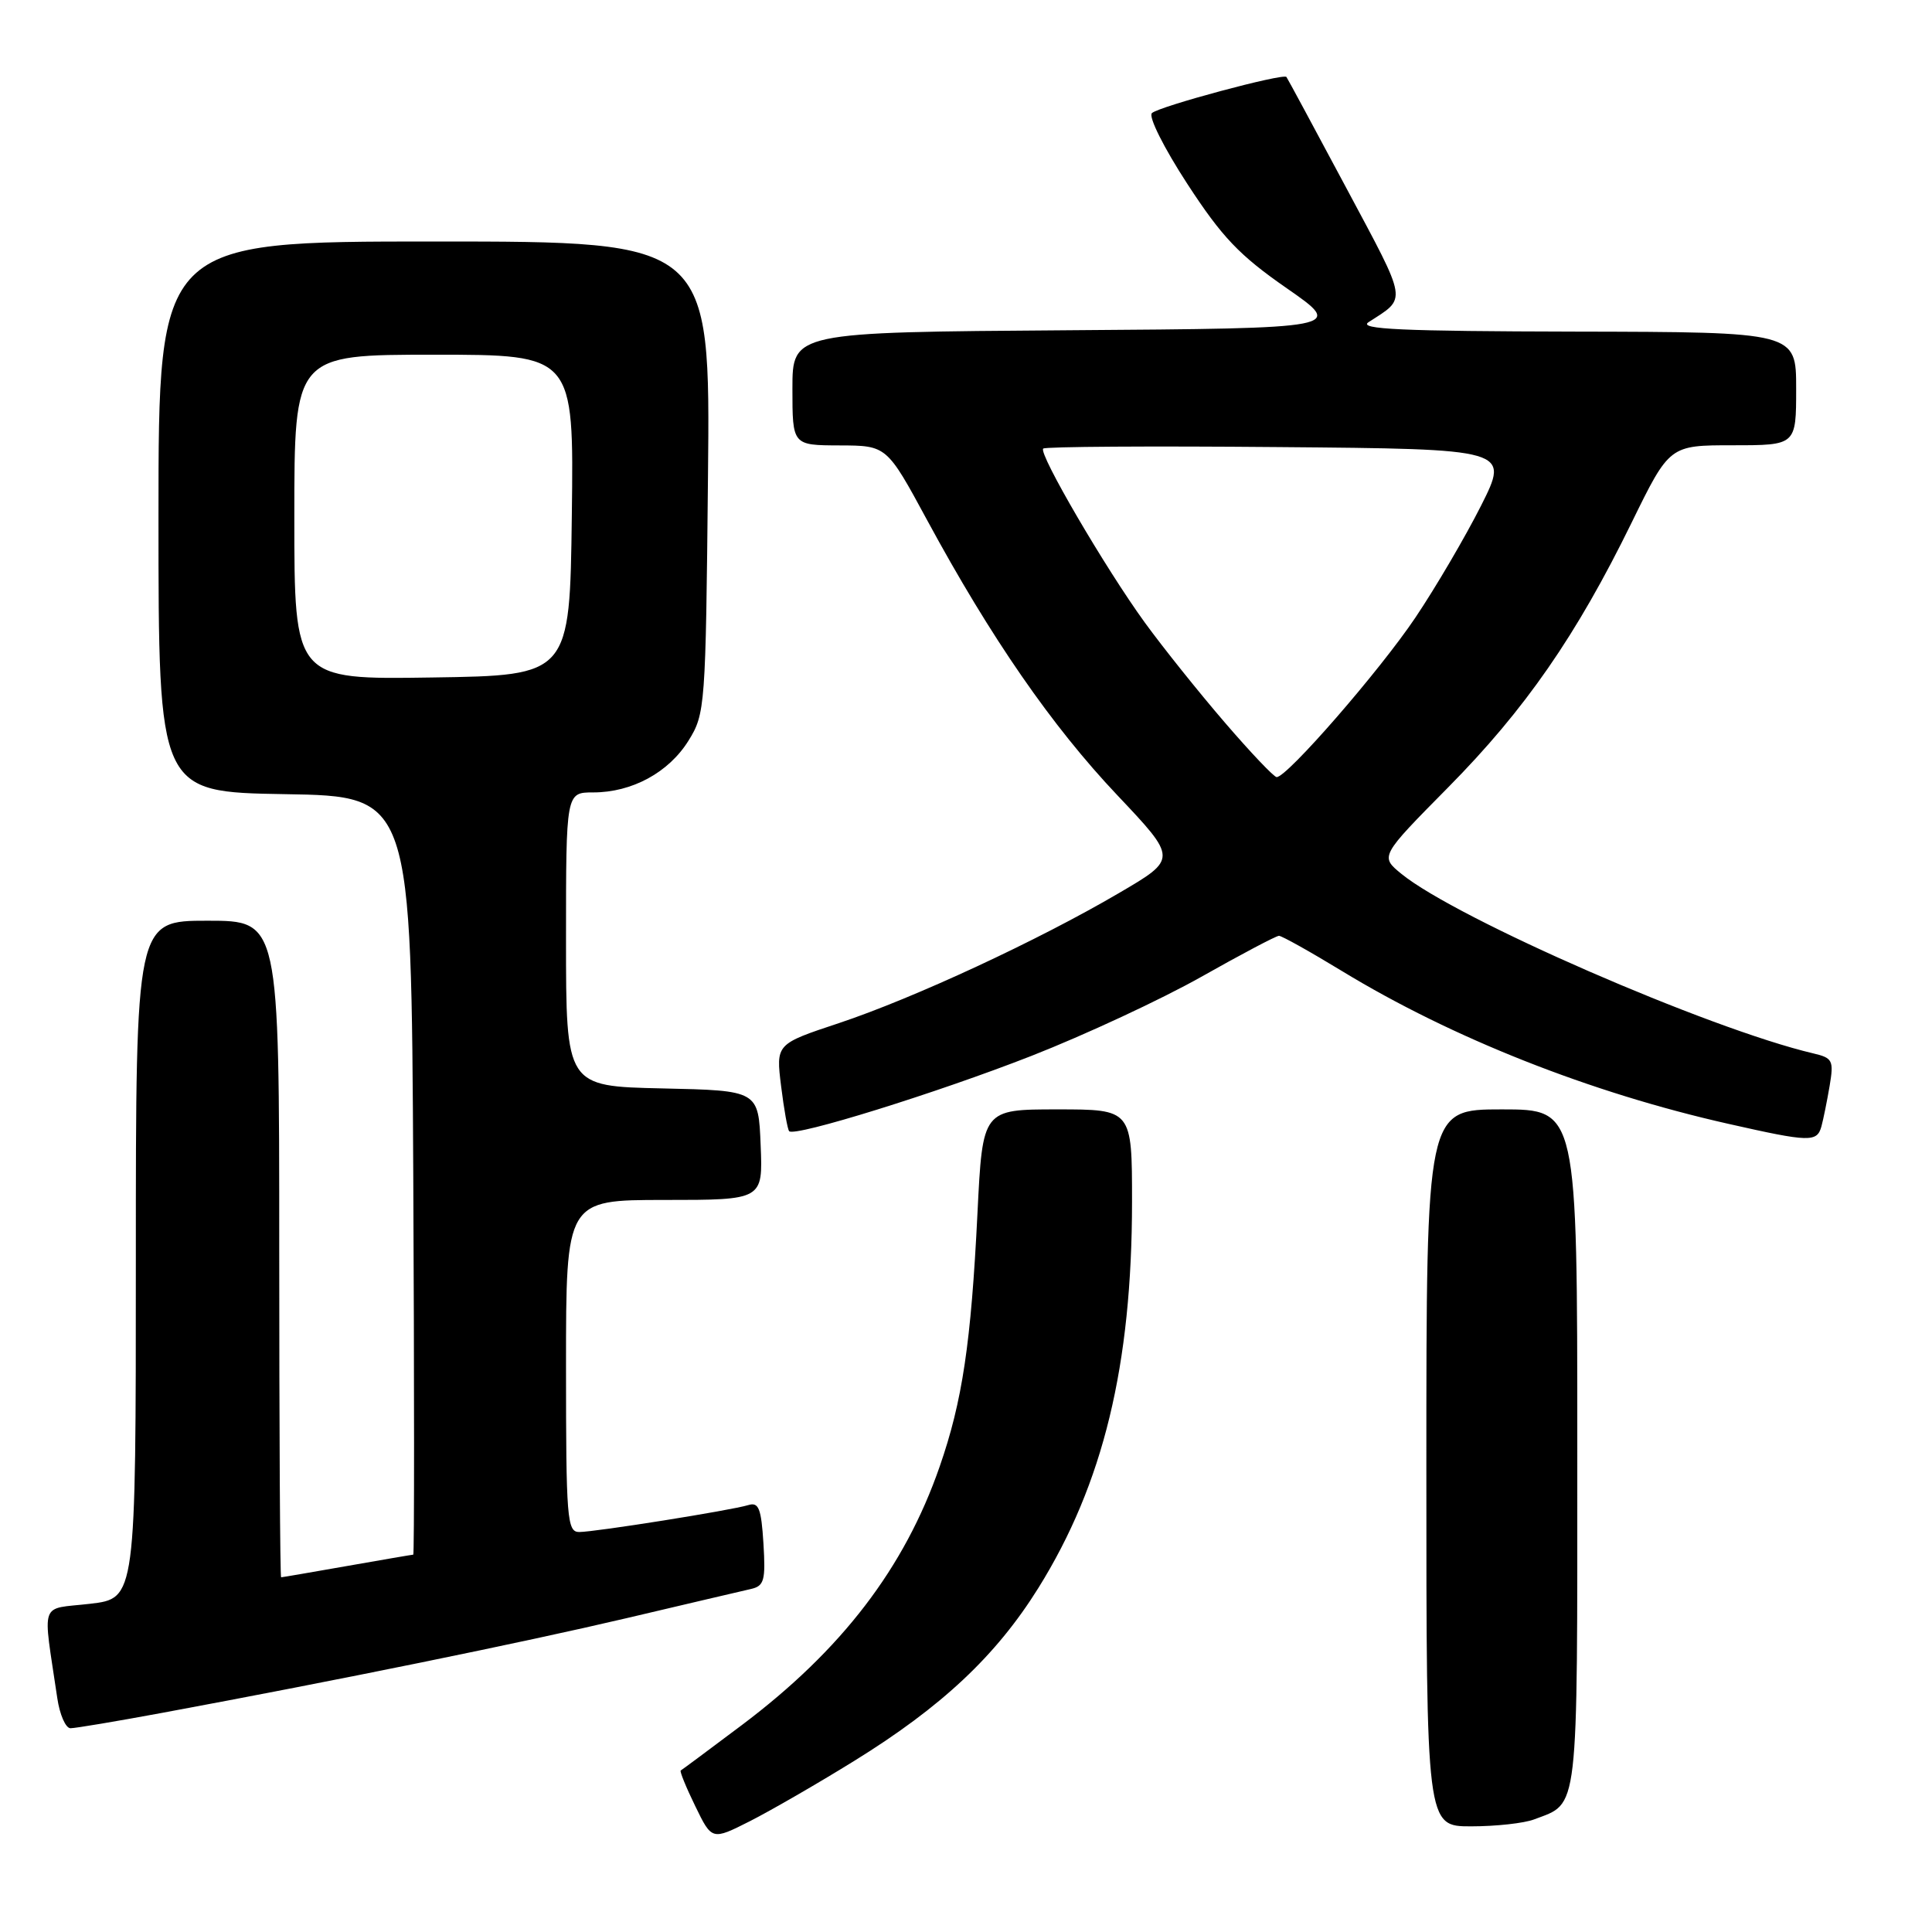 <?xml version="1.0" encoding="UTF-8" standalone="no"?>
<!DOCTYPE svg PUBLIC "-//W3C//DTD SVG 1.1//EN" "http://www.w3.org/Graphics/SVG/1.1/DTD/svg11.dtd" >
<svg xmlns="http://www.w3.org/2000/svg" xmlns:xlink="http://www.w3.org/1999/xlink" version="1.1" viewBox="0 0 256 256">
 <g >
 <path fill="currentColor"
d=" M 113.17 233.34 C 124.80 226.15 131.98 219.40 137.58 210.43 C 146.19 196.62 149.99 180.94 150.00 159.25 C 150.00 147.00 150.00 147.00 140.10 147.00 C 130.20 147.00 130.20 147.00 129.52 160.75 C 128.67 177.98 127.52 185.67 124.51 194.33 C 119.86 207.75 111.53 218.63 98.30 228.58 C 94.01 231.80 90.37 234.51 90.20 234.60 C 90.04 234.69 90.90 236.81 92.12 239.31 C 94.33 243.86 94.33 243.86 99.38 241.31 C 102.15 239.90 108.36 236.32 113.17 233.34 Z  M 203.28 241.08 C 209.25 238.81 209.00 240.98 209.00 191.93 C 209.00 147.00 209.00 147.00 199.00 147.00 C 189.00 147.00 189.00 147.00 189.00 194.50 C 189.00 242.00 189.00 242.00 194.93 242.00 C 198.20 242.00 201.95 241.59 203.28 241.08 Z  M 21.50 226.96 C 44.80 222.64 69.08 217.69 83.00 214.42 C 90.97 212.54 98.40 210.80 99.50 210.55 C 101.26 210.15 101.46 209.42 101.16 204.51 C 100.87 199.86 100.53 199.01 99.16 199.43 C 96.88 200.13 78.91 202.99 76.75 203.00 C 75.14 203.00 75.00 201.29 75.00 181.00 C 75.00 159.00 75.00 159.00 88.04 159.00 C 101.09 159.00 101.09 159.00 100.79 151.75 C 100.50 144.50 100.50 144.50 87.75 144.22 C 75.00 143.94 75.00 143.94 75.00 124.47 C 75.00 105.00 75.00 105.00 78.60 105.00 C 83.74 105.00 88.61 102.36 91.23 98.14 C 93.44 94.59 93.51 93.71 93.81 63.25 C 94.13 32.00 94.13 32.00 57.56 32.00 C 21.00 32.00 21.00 32.00 21.00 68.48 C 21.00 104.95 21.00 104.95 37.75 105.23 C 54.50 105.50 54.50 105.50 54.76 155.75 C 54.90 183.39 54.90 206.00 54.76 206.00 C 54.62 206.00 50.67 206.68 46.00 207.50 C 41.33 208.32 37.39 209.00 37.25 209.00 C 37.11 209.00 37.00 189.43 37.00 165.50 C 37.00 122.00 37.00 122.00 27.50 122.00 C 18.00 122.00 18.00 122.00 18.00 166.90 C 18.00 211.80 18.00 211.80 11.93 212.51 C 5.14 213.30 5.65 211.83 7.59 225.00 C 7.91 227.20 8.70 229.00 9.34 229.00 C 9.98 229.00 15.45 228.08 21.50 226.96 Z  M 241.35 149.25 C 241.61 148.29 242.10 145.86 242.44 143.86 C 243.00 140.51 242.83 140.18 240.27 139.58 C 226.44 136.33 192.97 121.74 185.68 115.78 C 182.86 113.47 182.86 113.47 191.89 104.33 C 202.09 94.01 208.89 84.19 216.20 69.25 C 221.22 59.00 221.22 59.00 229.61 59.00 C 238.00 59.00 238.00 59.00 238.00 51.50 C 238.00 44.00 238.00 44.00 208.75 43.94 C 185.74 43.89 179.89 43.63 181.34 42.69 C 186.47 39.36 186.63 40.34 178.42 24.96 C 174.17 17.01 170.59 10.36 170.46 10.20 C 170.06 9.67 153.54 14.11 152.63 14.99 C 152.15 15.46 154.23 19.61 157.33 24.37 C 161.93 31.43 164.21 33.83 170.51 38.20 C 178.13 43.50 178.13 43.50 141.57 43.76 C 105.00 44.02 105.00 44.02 105.00 51.51 C 105.00 59.00 105.00 59.00 111.25 59.02 C 117.50 59.04 117.50 59.04 122.86 68.94 C 131.29 84.51 139.38 96.21 148.04 105.36 C 156.02 113.80 156.02 113.80 148.26 118.34 C 137.53 124.63 121.11 132.25 111.16 135.57 C 102.81 138.34 102.81 138.34 103.50 143.92 C 103.88 146.99 104.36 149.68 104.57 149.89 C 105.32 150.67 124.14 144.82 136.70 139.90 C 143.74 137.14 153.84 132.44 159.15 129.45 C 164.46 126.45 169.10 124.00 169.47 124.00 C 169.84 124.00 173.60 126.10 177.82 128.67 C 192.41 137.55 210.74 144.80 229.00 148.91 C 239.80 151.35 240.76 151.38 241.35 149.25 Z  M 39.00 68.52 C 39.00 47.00 39.00 47.00 57.52 47.00 C 76.04 47.00 76.04 47.00 75.77 68.25 C 75.50 89.50 75.50 89.50 57.25 89.77 C 39.00 90.05 39.00 90.05 39.00 68.52 Z  M 162.28 95.72 C 158.86 91.75 154.10 85.80 151.70 82.50 C 146.46 75.28 137.58 60.09 138.23 59.44 C 138.49 59.18 152.49 59.09 169.36 59.24 C 200.02 59.50 200.02 59.50 196.25 67.00 C 194.17 71.12 190.26 77.80 187.55 81.83 C 182.81 88.89 170.51 103.03 169.16 102.97 C 168.80 102.96 165.70 99.70 162.28 95.72 Z "/>
</g>
</svg>